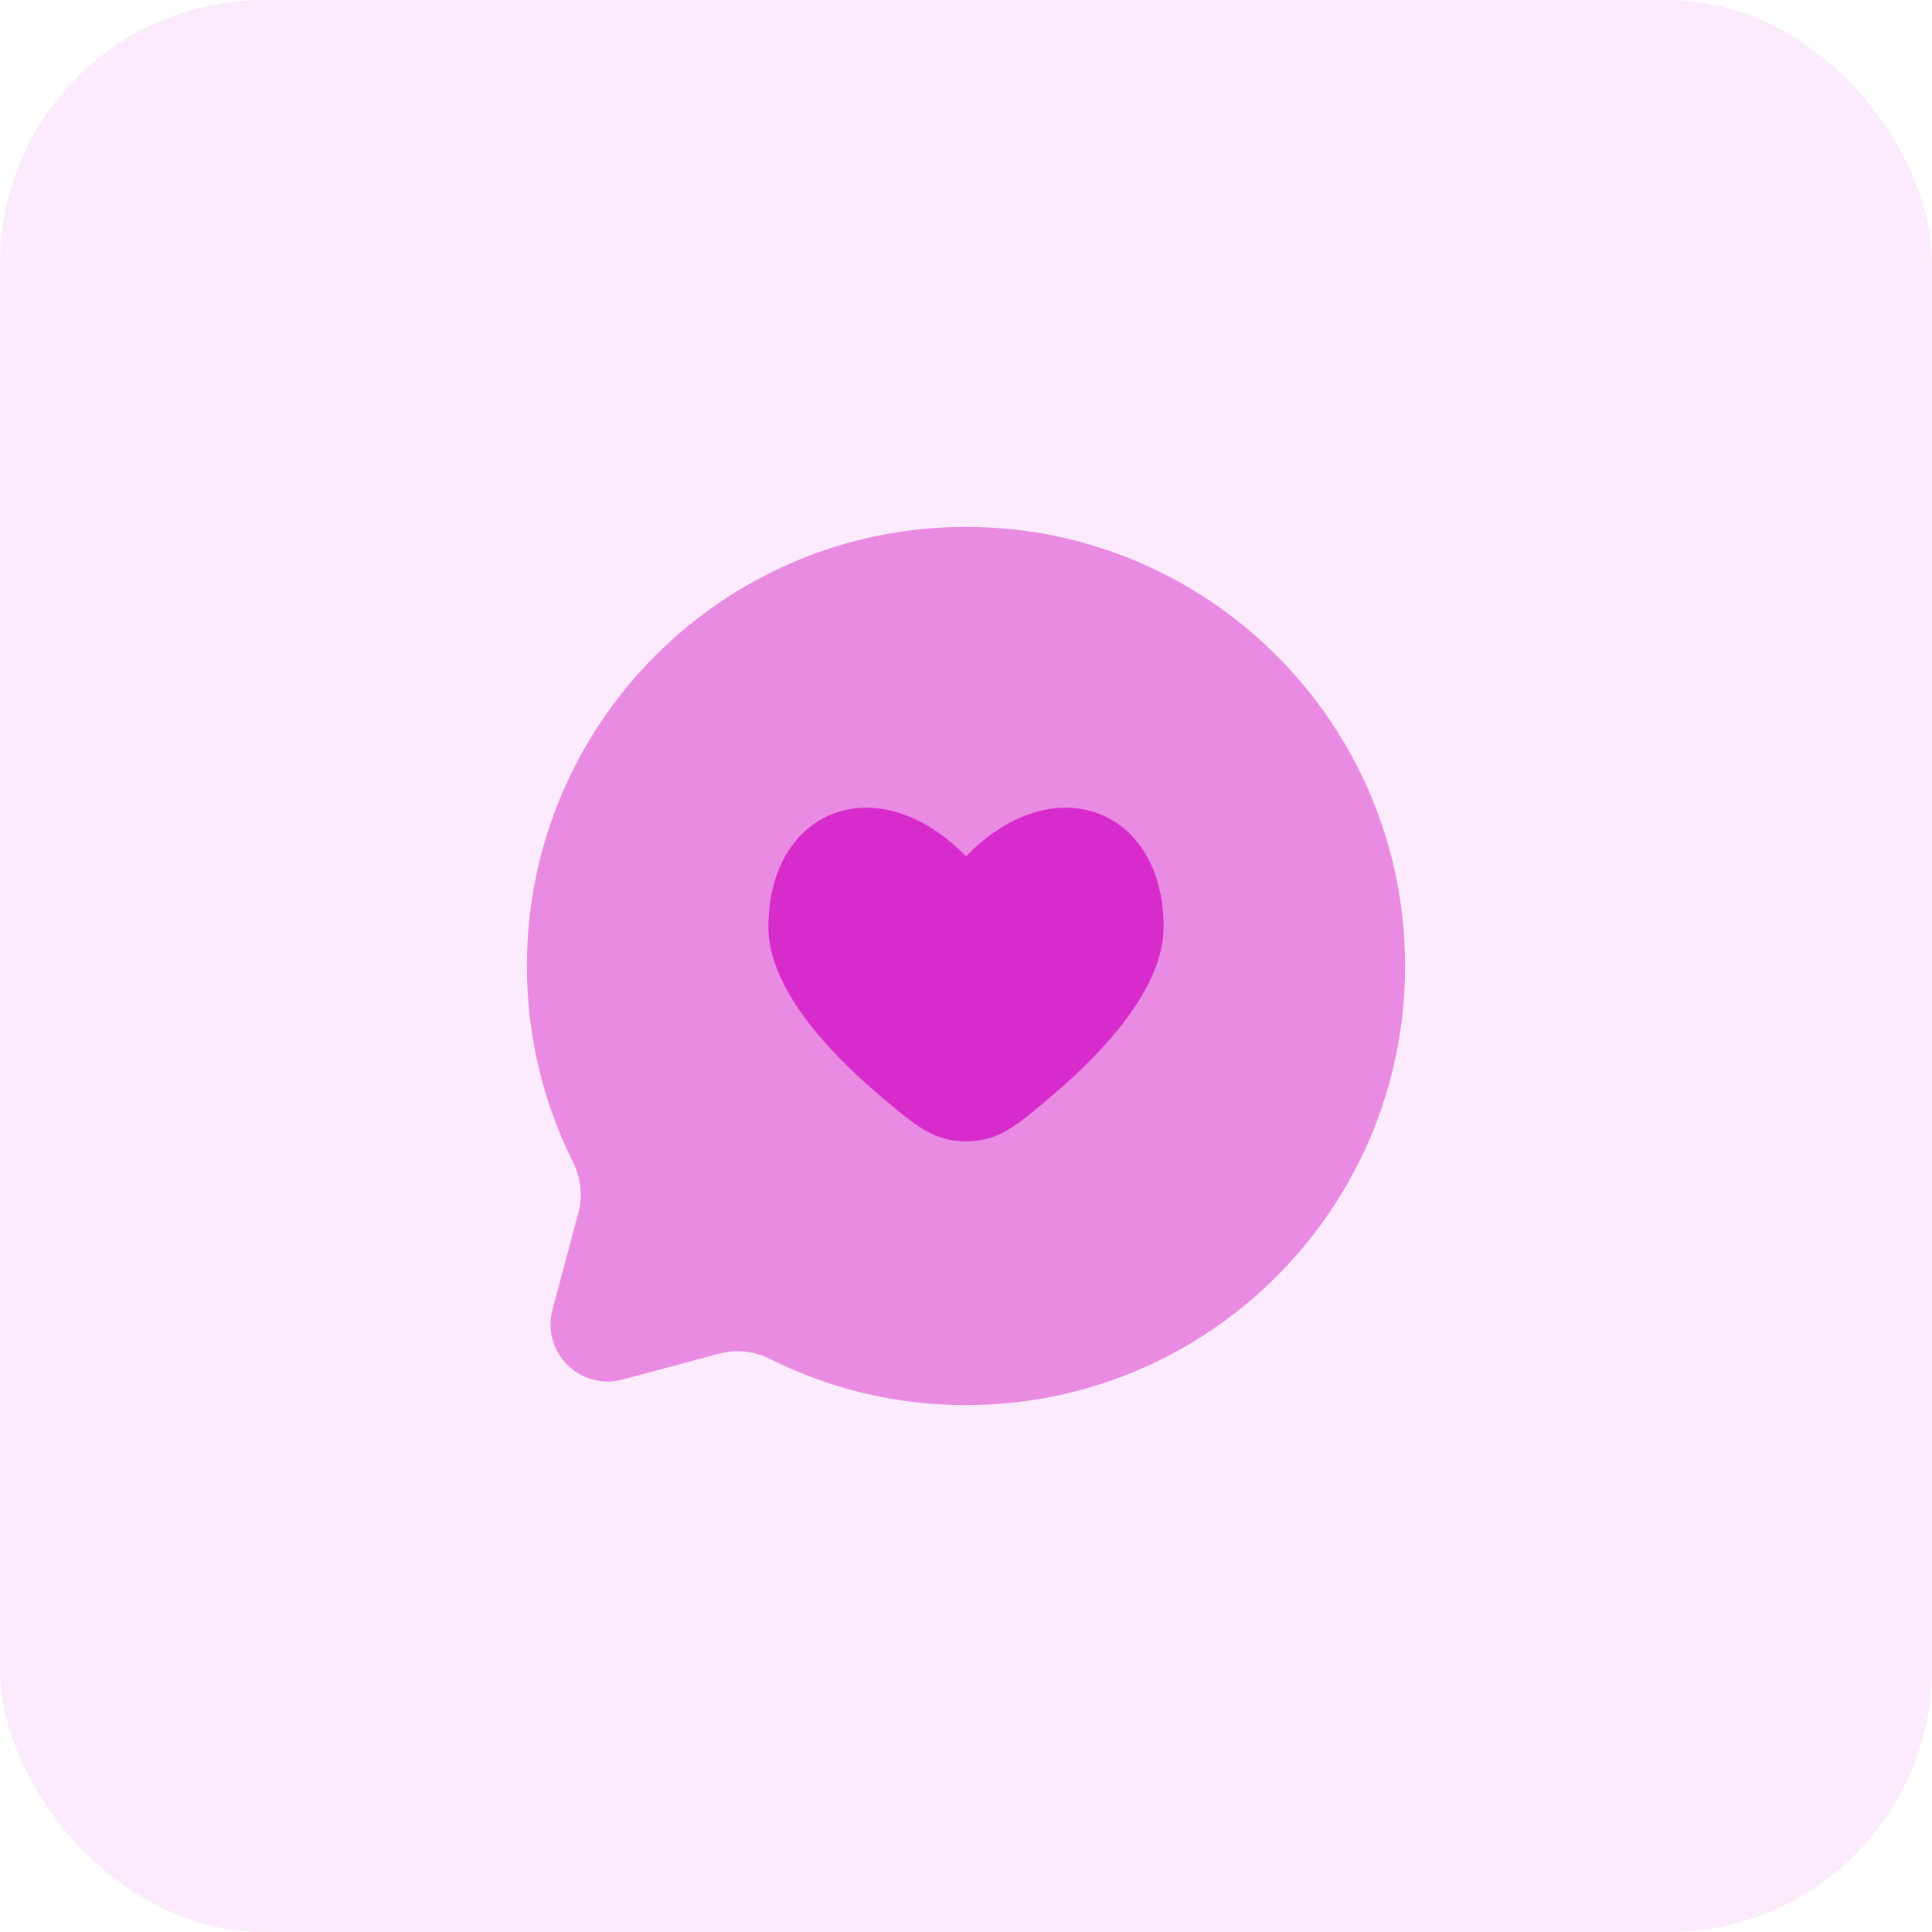 <svg width="44" height="44" viewBox="0 0 44 44" fill="none" xmlns="http://www.w3.org/2000/svg">
<rect width="44" height="44" rx="6" fill="#F2BEF5" fill-opacity="0.31"/>
<path opacity="0.5" d="M22 32C27.523 32 32 27.523 32 22C32 16.477 27.523 12 22 12C16.477 12 12 16.477 12 22C12 23.6 12.376 25.112 13.043 26.453C13.221 26.809 13.28 27.216 13.177 27.601L12.582 29.827C12.523 30.047 12.523 30.279 12.582 30.5C12.641 30.72 12.757 30.921 12.918 31.082C13.079 31.243 13.28 31.359 13.501 31.418C13.721 31.478 13.953 31.478 14.173 31.419L16.399 30.823C16.785 30.726 17.194 30.773 17.548 30.956C18.931 31.645 20.455 32.002 22 32Z" fill="#D82BCB"/>
<path d="M17.5 21.11C17.5 22.478 18.819 23.914 20.029 24.943C20.852 25.643 21.264 25.993 22 25.993C22.736 25.993 23.148 25.643 23.971 24.943C25.181 23.913 26.5 22.478 26.5 21.109C26.5 18.432 24.025 17.433 22 19.501C19.975 17.433 17.5 18.433 17.5 21.11Z" fill="#D82BCB"/>
</svg>
